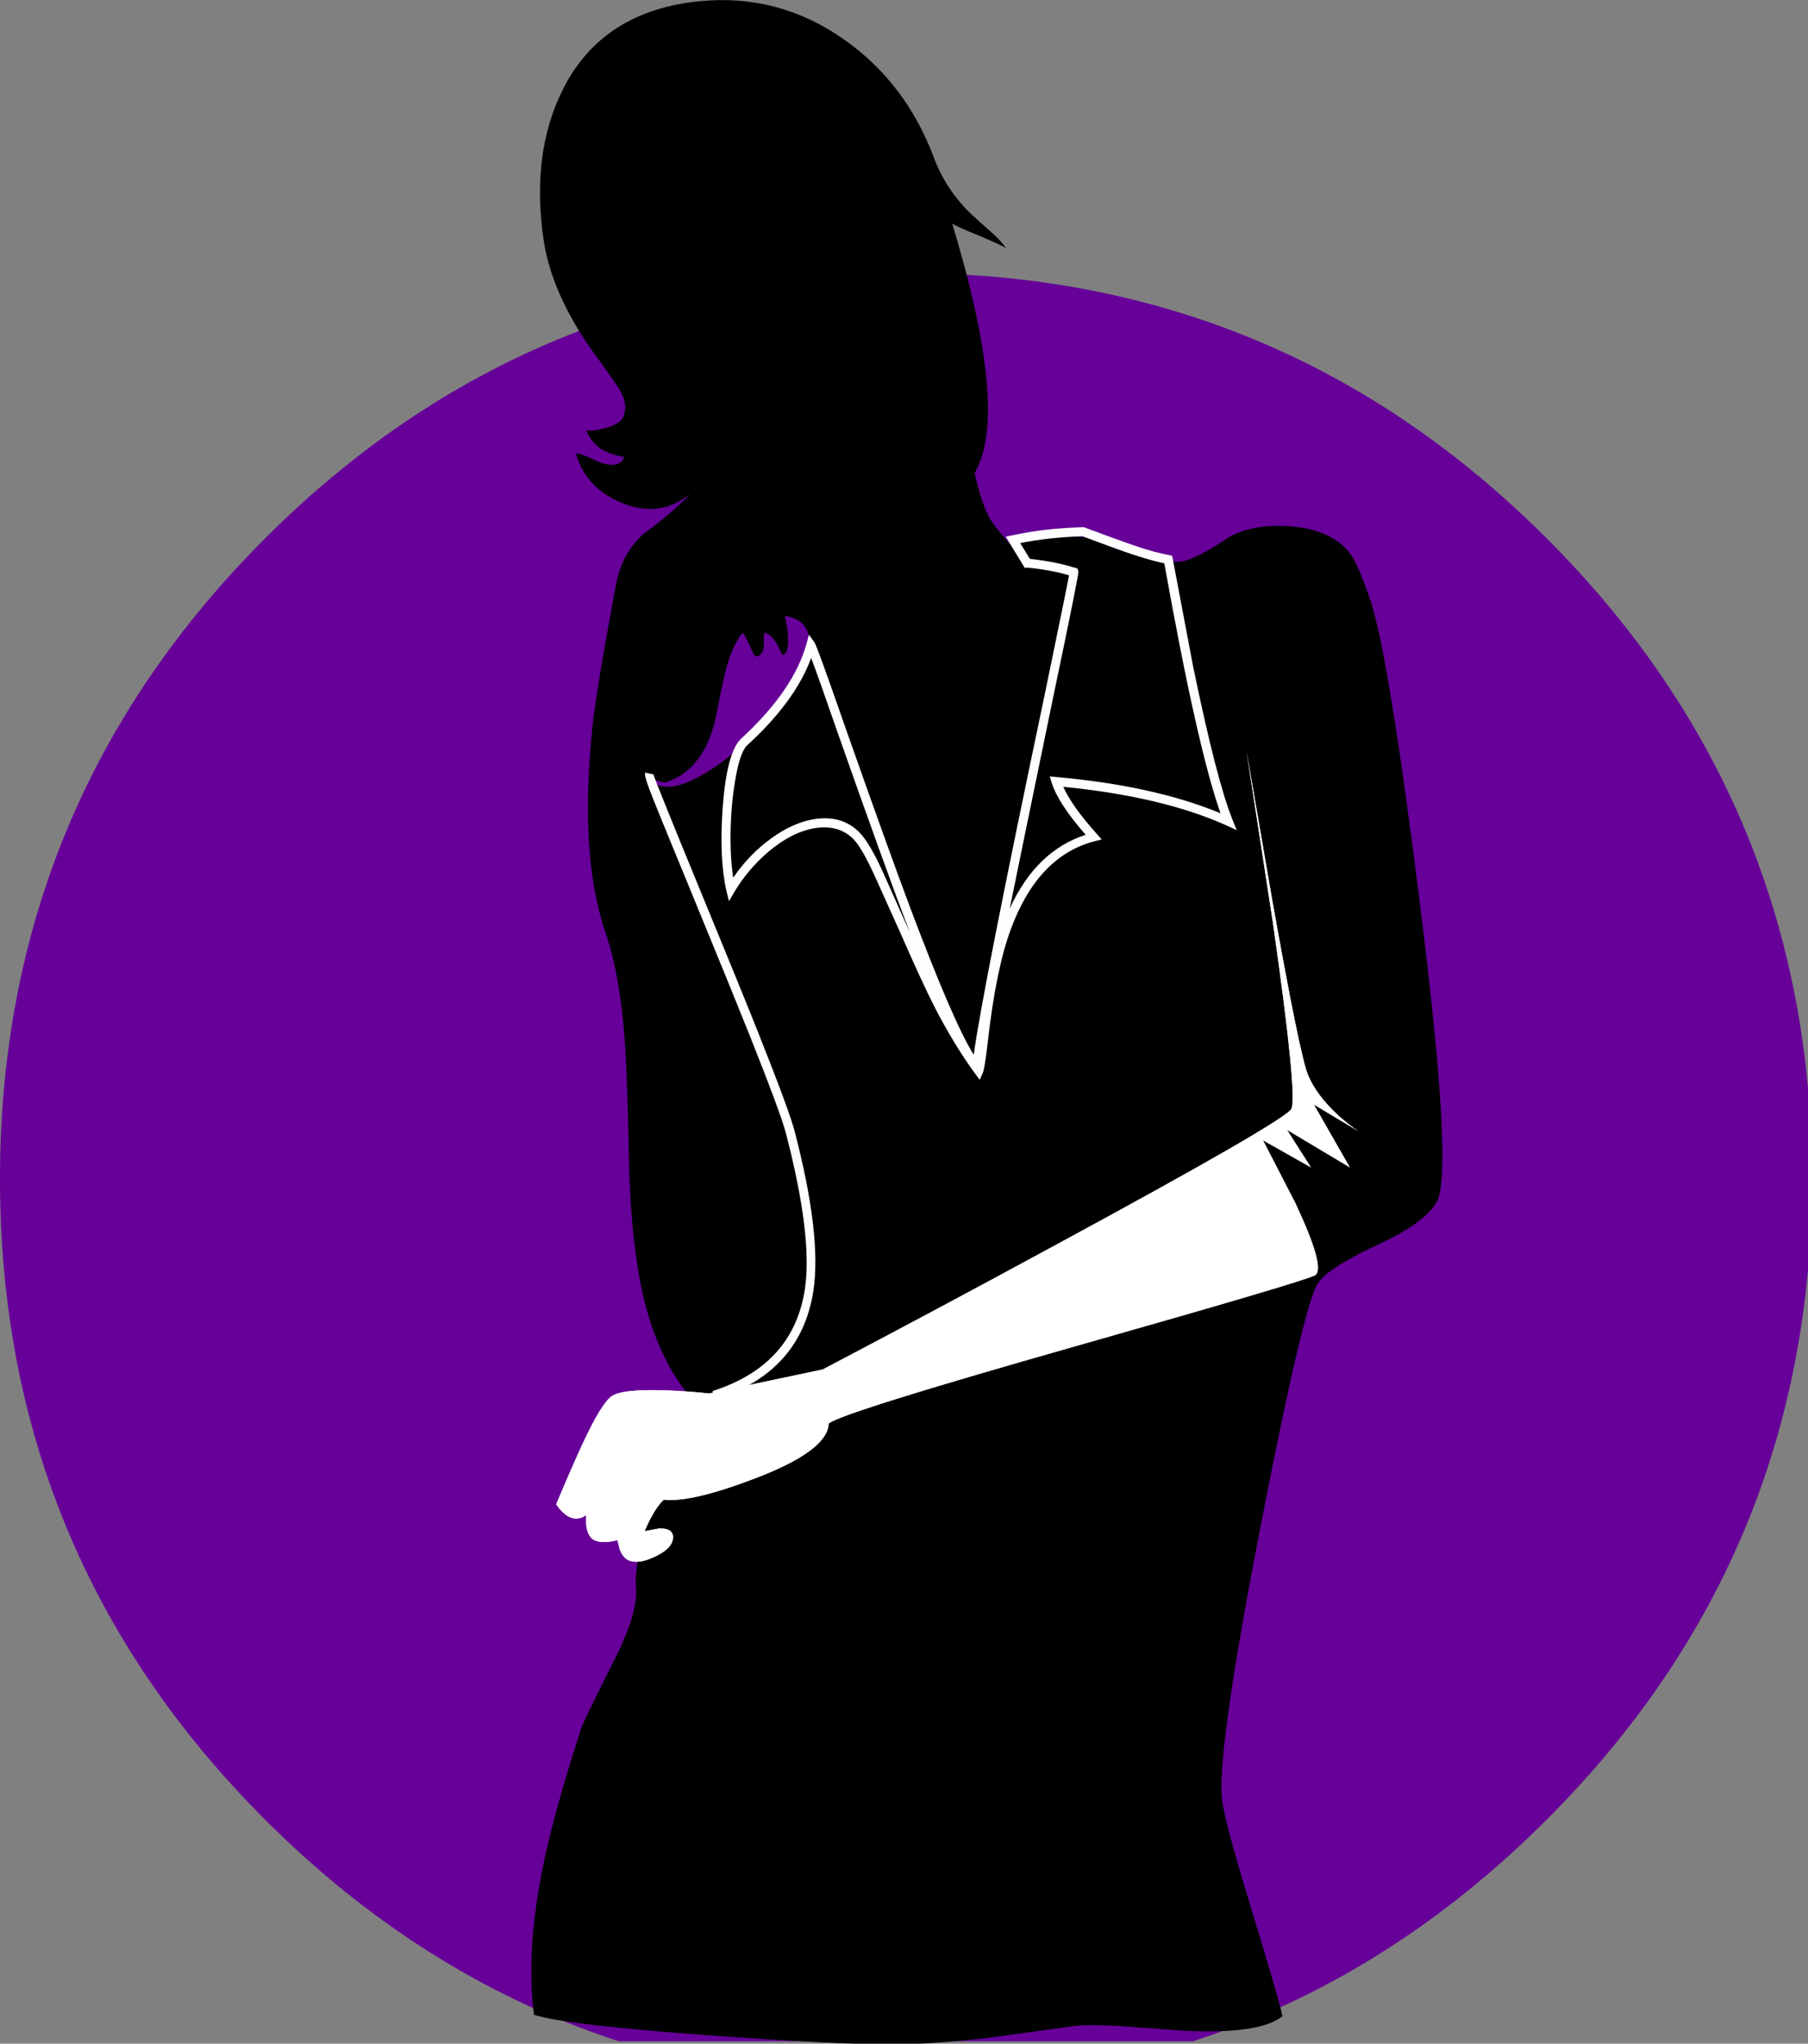 
<svg xmlns="http://www.w3.org/2000/svg" version="1.1" xmlns:xlink="http://www.w3.org/1999/xlink" preserveAspectRatio="none" x="0px" y="0px" width="407px" height="460px" viewBox="0 0 407 460">
<rect x="0" y="0" width="407" height="460" fill="#808080" stroke="none"/>
<defs>
<g id="Sassy_Lady_0_Layer0_0_MEMBER_0_FILL">
<path fill="#660099" stroke="none" d="
M 439.9 363.8
Q 439.9 279.3 380.15 219.55 320.45 159.85 235.95 159.85 151.45 159.85 91.7 219.55 32 279.3 32 363.8 32 448.3 91.7 508 127.129 543.429 171.25 557.85
L 300.6 557.85
Q 344.751 543.429 380.15 508 439.9 448.3 439.9 363.8 Z"/>
</g>

<g id="Sassy_Lady_0_Layer0_0_MEMBER_1_MEMBER_0_FILL">
<path fill="#000000" stroke="none" d="
M 189.55 154.6
Q 183.75 158.6 180 159.85 177.2 160.85 169.8 159 162.95 157.25 160.05 155.35 158.7 154.45 153.25 154.55 146.9 154.65 140.35 156.35 136.75 152.4 135.55 150.25 133.75 146.95 132.25 140.2 140.15 126.9 127.2 84.05 127.85 84.6 133.25 86.8 138.6 89.05 139.35 89.65 138.3 88.05 136 86 133.2 83.55 131.65 82.1 125.85 76.6 123.15 69.4 116.8 52.4 102.8 42.6 88.2 32.35 70.6 34 48.4 36.1 39.5 54 32.4 68.25 35.2 87.6 36.95 99.75 46.35 112.95 51.6 120.25 52 120.9 54.2 124.55 53.4 126.55 53.4 128.85 49.5 130 46.35 130.9 44.8 130.6 46.35 134.3 49.75 135.6 51.5 136.3 53.4 136.65 52.15 139.4 47.85 137.8 43.4 135.65 42.5 135.8 44.7 143.65 52.95 147 61.55 150.45 68.25 144.85 64.4 149.05 57.8 153.85 52.8 158.25 51.45 165.65 47 189.6 46.2 197.55 43.2 226.2 49.15 243.65 52.6 253.75 53.6 269.55 54.15 278.75 54.5 297.75 55.15 314.65 57.55 325.05 60.75 339.15 68.25 348.3 65.1 350.05 60.2 368.25 55.5 385.8 56 391.1 56.55 396.65 51.25 407.15 44.25 421.05 43.7 422.75 37.35 442.3 34.95 454.55 31.25 472.9 33.05 487.25 39.95 489.5 72.2 491.85 101.1 493.95 114 493.9 122.75 493.85 134.3 492.55 137.95 492.1 154.5 489.8 157.85 489.35 165.2 489.8 169.45 490.1 178.85 490.8 196.45 491.75 201.55 487.55 200.9 484.3 194.35 462.8 188.25 442.85 187.9 438.5 186.9 427.15 196.8 376.35 206.45 326.85 209.6 322.45 212.1 318.95 223.45 313.7 234.1 308.7 236.4 304 239.95 296.75 232.55 237.65 225.55 181.6 221.35 168.9 218.6 160.75 216.75 158.3 212.75 153.15 204.15 152.3 195.55 151.4 189.55 154.6
M 74 195.2
Q 75.3 188.4 76.1 185.1 77.5 179.35 80 176.15 80.55 176.7 81.5 178.85 82.5 181.05 82.9 181.5 84.55 181.5 84.8 179.2 84.75 176.65 84.95 176.15 86.4 176.55 87.55 178.4 88.15 179.4 88.9 181.1 90.3 181.15 90.25 177.85 90.25 175.15 89.5 172.35 96.6 173.6 94.5 181.15 92.7 187.75 85.15 196.2 77.75 204.45 70.35 208.5 62.15 212.95 59.05 209
L 62.45 209.9
Q 71.25 207.35 74 195.2 Z"/>
</g>

<g id="Sassy_Lady_0_Layer0_0_MEMBER_1_MEMBER_1_FILL">
<path fill="#FEFEFE" stroke="none" d="
M 169.4 156.95
Q 167.4 156.3 163.15 154.75
L 156.8 152.4 156.6 152.4
Q 151.7 152.6 148.7 152.95 144.95 153.35 140.65 154.25
L 139.25 154.55 143.55 161.6 144 161.5
Q 149.6 162.05 153.5 163.25 153.1 165.55 148 190.2 134 256.75 132.05 271.15 127.6 264.2 117.85 238.35 112.7 224.65 102.75 196.35 96.75 179.1 96.2 178.35
L 94.95 176.6 94.4 178.65
Q 91.5 189.15 79.7 200 76.5 202.95 75.55 215.3 74.7 226.85 76.35 234.15
L 76.95 236.6 78.2 234.45
Q 81.3 229.3 85.9 225.4 91.15 221 96.3 220.15 101.75 219.3 105.05 222.7 107.05 224.85 110.05 231.55
L 115.7 244.1
Q 120.35 254.75 123.1 260.15 127.5 268.75 132.35 275.4
L 133.4 276.8 134.1 275.2
Q 134.55 274.15 135.2 268.35 137.05 251.85 140.45 242.75 146.55 226.4 159.25 223.1
L 160.85 222.7 159.75 221.45
Q 154.15 215.2 152.2 210.85 174.55 213.05 188.95 219.55
L 191.25 220.6 190.3 218.25
Q 186.75 209.5 181.45 183.85 176.9 159.8 176.85 159.55
L 176.7 158.85 176.05 158.7
Q 172.7 158.05 169.4 156.95
M 162.45 156.65
Q 170.25 159.55 174.95 160.55 182.4 202.15 187.6 216.8 172.6 210.6 150.65 208.65
L 149.15 208.5 149.6 209.95
Q 151.1 214.65 157.25 221.65 146.1 225.25 140.15 238.25 141.6 231.05 149.95 190.6 155.6 163.65 155.6 162.5
L 155.55 162.2 155.4 161.7 154.65 161.5
Q 150.35 160.15 144.7 159.55
L 142.5 156
Q 148.5 154.75 156.5 154.45
L 162.45 156.65
M 95.45 181.85
Q 97 185.9 100.85 197.05 111.793 228.203 117.65 243.6
L 111.9 230.7
Q 108.7 223.55 106.35 221.15 102.4 217.1 96 218.15 91.25 218.95 86.4 222.5 81.55 226 77.9 231.3 77.3 227.4 77.3 222.5 77.3 215.45 78.35 209.4 79.4 203.05 81.05 201.5 91.85 191.65 95.45 181.85 Z"/>
</g>

<g id="Sassy_Lady_0_Layer0_0_MEMBER_1_MEMBER_2_FILL">
<path fill="#FEFEFE" stroke="none" d="
M 91.7 288.25
Q 90.5 283.7 83.5 266.1 79.8 256.8 70 233 60.25 209.3 59.95 208.05
L 58.1 207.65
Q 57.8 208.2 59.05 211.45 60.45 215.15 68.15 233.8 78 257.75 81.45 266.4 88.6 284.35 89.75 288.75 95.8 312 94.05 323.85 91.45 341.05 73.25 346.85
L 73.85 348.75
Q 93.1 342.65 95.95 324.3 97.85 311.8 91.7 288.25 Z"/>
</g>

<g id="Sassy_Lady_0_Layer0_0_MEMBER_1_MEMBER_3_FILL">
<path fill="#FEFEFE" stroke="none" d="
M 72.45 347.4
Q 67.9 346.9 62.9 346.7 52.85 346.35 50.5 348.05 48.15 349.75 43.9 358.95 41.6 363.9 38.05 372.35 40.35 375.7 42.8 375.55 44.05 375.45 44.8 374.7
L 44.8 376.85
Q 45.05 379.2 46.15 380.1 47.25 381 49.65 380.8 50.85 380.7 51.85 380.4
L 52.35 382.5
Q 53.2 384.7 54.9 385.15 57.15 385.7 60.65 383.95 64.35 382.1 64.35 379.75 64.35 377.65 61.15 377.8
L 57.95 378.4
Q 58.45 377.15 59.25 375.6 60.85 372.6 62.3 371.3 68.55 372 83.1 366.4 99.15 360.25 99.4 354.15 102.4 351.7 154.8 336.8 207.45 321.85 208.95 320.75 211.25 319.05 204.45 304.55
L 197.15 290.4 207.95 296.5 202.55 288.05 216.7 296.5 208.6 282.35 218.7 288.4
Q 216.6 287.05 214.1 284.8 209.15 280.25 207.25 275.6 205.4 270.95 199.25 236.4
L 193.45 202.8 199.4 241.45
Q 205 280.6 203.55 283.35 202.1 286.05 149.9 314.3 123.85 328.45 98.05 342
L 72.45 347.4 Z"/>
</g>

<g id="Sassy_Lady_0_Layer0_0_MEMBER_1_MEMBER_4_FILL">
<path fill="#FFFFFF" stroke="none" d="
M 72.45 347.4
Q 67.9 346.9 62.9 346.7 52.85 346.35 50.5 348.05 48.15 349.75 43.9 358.95 41.6 363.9 38.05 372.35 40.35 375.7 42.8 375.55 44.05 375.45 44.8 374.7
L 44.8 376.85
Q 45.05 379.2 46.15 380.1 47.25 381 49.65 380.8 50.85 380.7 51.85 380.4
L 52.35 382.5
Q 53.2 384.7 54.9 385.15 57.15 385.7 60.65 383.95 64.35 382.1 64.35 379.75 64.35 377.65 61.15 377.8
L 57.95 378.4
Q 58.45 377.15 59.25 375.6 60.85 372.6 62.3 371.3 68.55 372 83.1 366.4 99.15 360.25 99.4 354.15 102.4 351.7 154.8 336.8 207.45 321.85 208.95 320.75 211.25 319.05 204.45 304.55
L 197.15 290.4 207.95 296.5 202.55 288.05 216.7 296.5 208.6 282.35 218.7 288.4
Q 216.6 287.05 214.1 284.8 209.15 280.25 207.25 275.6 205.4 270.95 199.25 236.4
L 193.45 202.8 199.4 241.45
Q 205 280.6 203.55 283.35 202.1 286.05 149.9 314.3 123.85 328.45 98.05 342
L 72.45 347.4 Z"/>
</g>
</defs>

<g transform="matrix( 1, 0, 0, 1, 0,0) ">
<g transform="matrix( 1, 0, 0, 1, -32,-98.4) ">
<use xlink:href="#Sassy_Lady_0_Layer0_0_MEMBER_0_FILL"/>
</g>

<g transform="matrix( 1, 0, 0, 1, 87.15,-33.75) ">
<use xlink:href="#Sassy_Lady_0_Layer0_0_MEMBER_1_MEMBER_0_FILL"/>
</g>

<g transform="matrix( 1, 0, 0, 1, 87.15,-33.75) ">
<use xlink:href="#Sassy_Lady_0_Layer0_0_MEMBER_1_MEMBER_1_FILL"/>
</g>

<g transform="matrix( 1, 0, 0, 1, 87.15,-33.75) ">
<use xlink:href="#Sassy_Lady_0_Layer0_0_MEMBER_1_MEMBER_2_FILL"/>
</g>

<g transform="matrix( 1, 0, 0, 1, 87.15,-33.75) ">
<use xlink:href="#Sassy_Lady_0_Layer0_0_MEMBER_1_MEMBER_3_FILL"/>
</g>

<g transform="matrix( 1, 0, 0, 1, 87.15,-33.75) ">
<use xlink:href="#Sassy_Lady_0_Layer0_0_MEMBER_1_MEMBER_4_FILL"/>
</g>
</g>
</svg>
